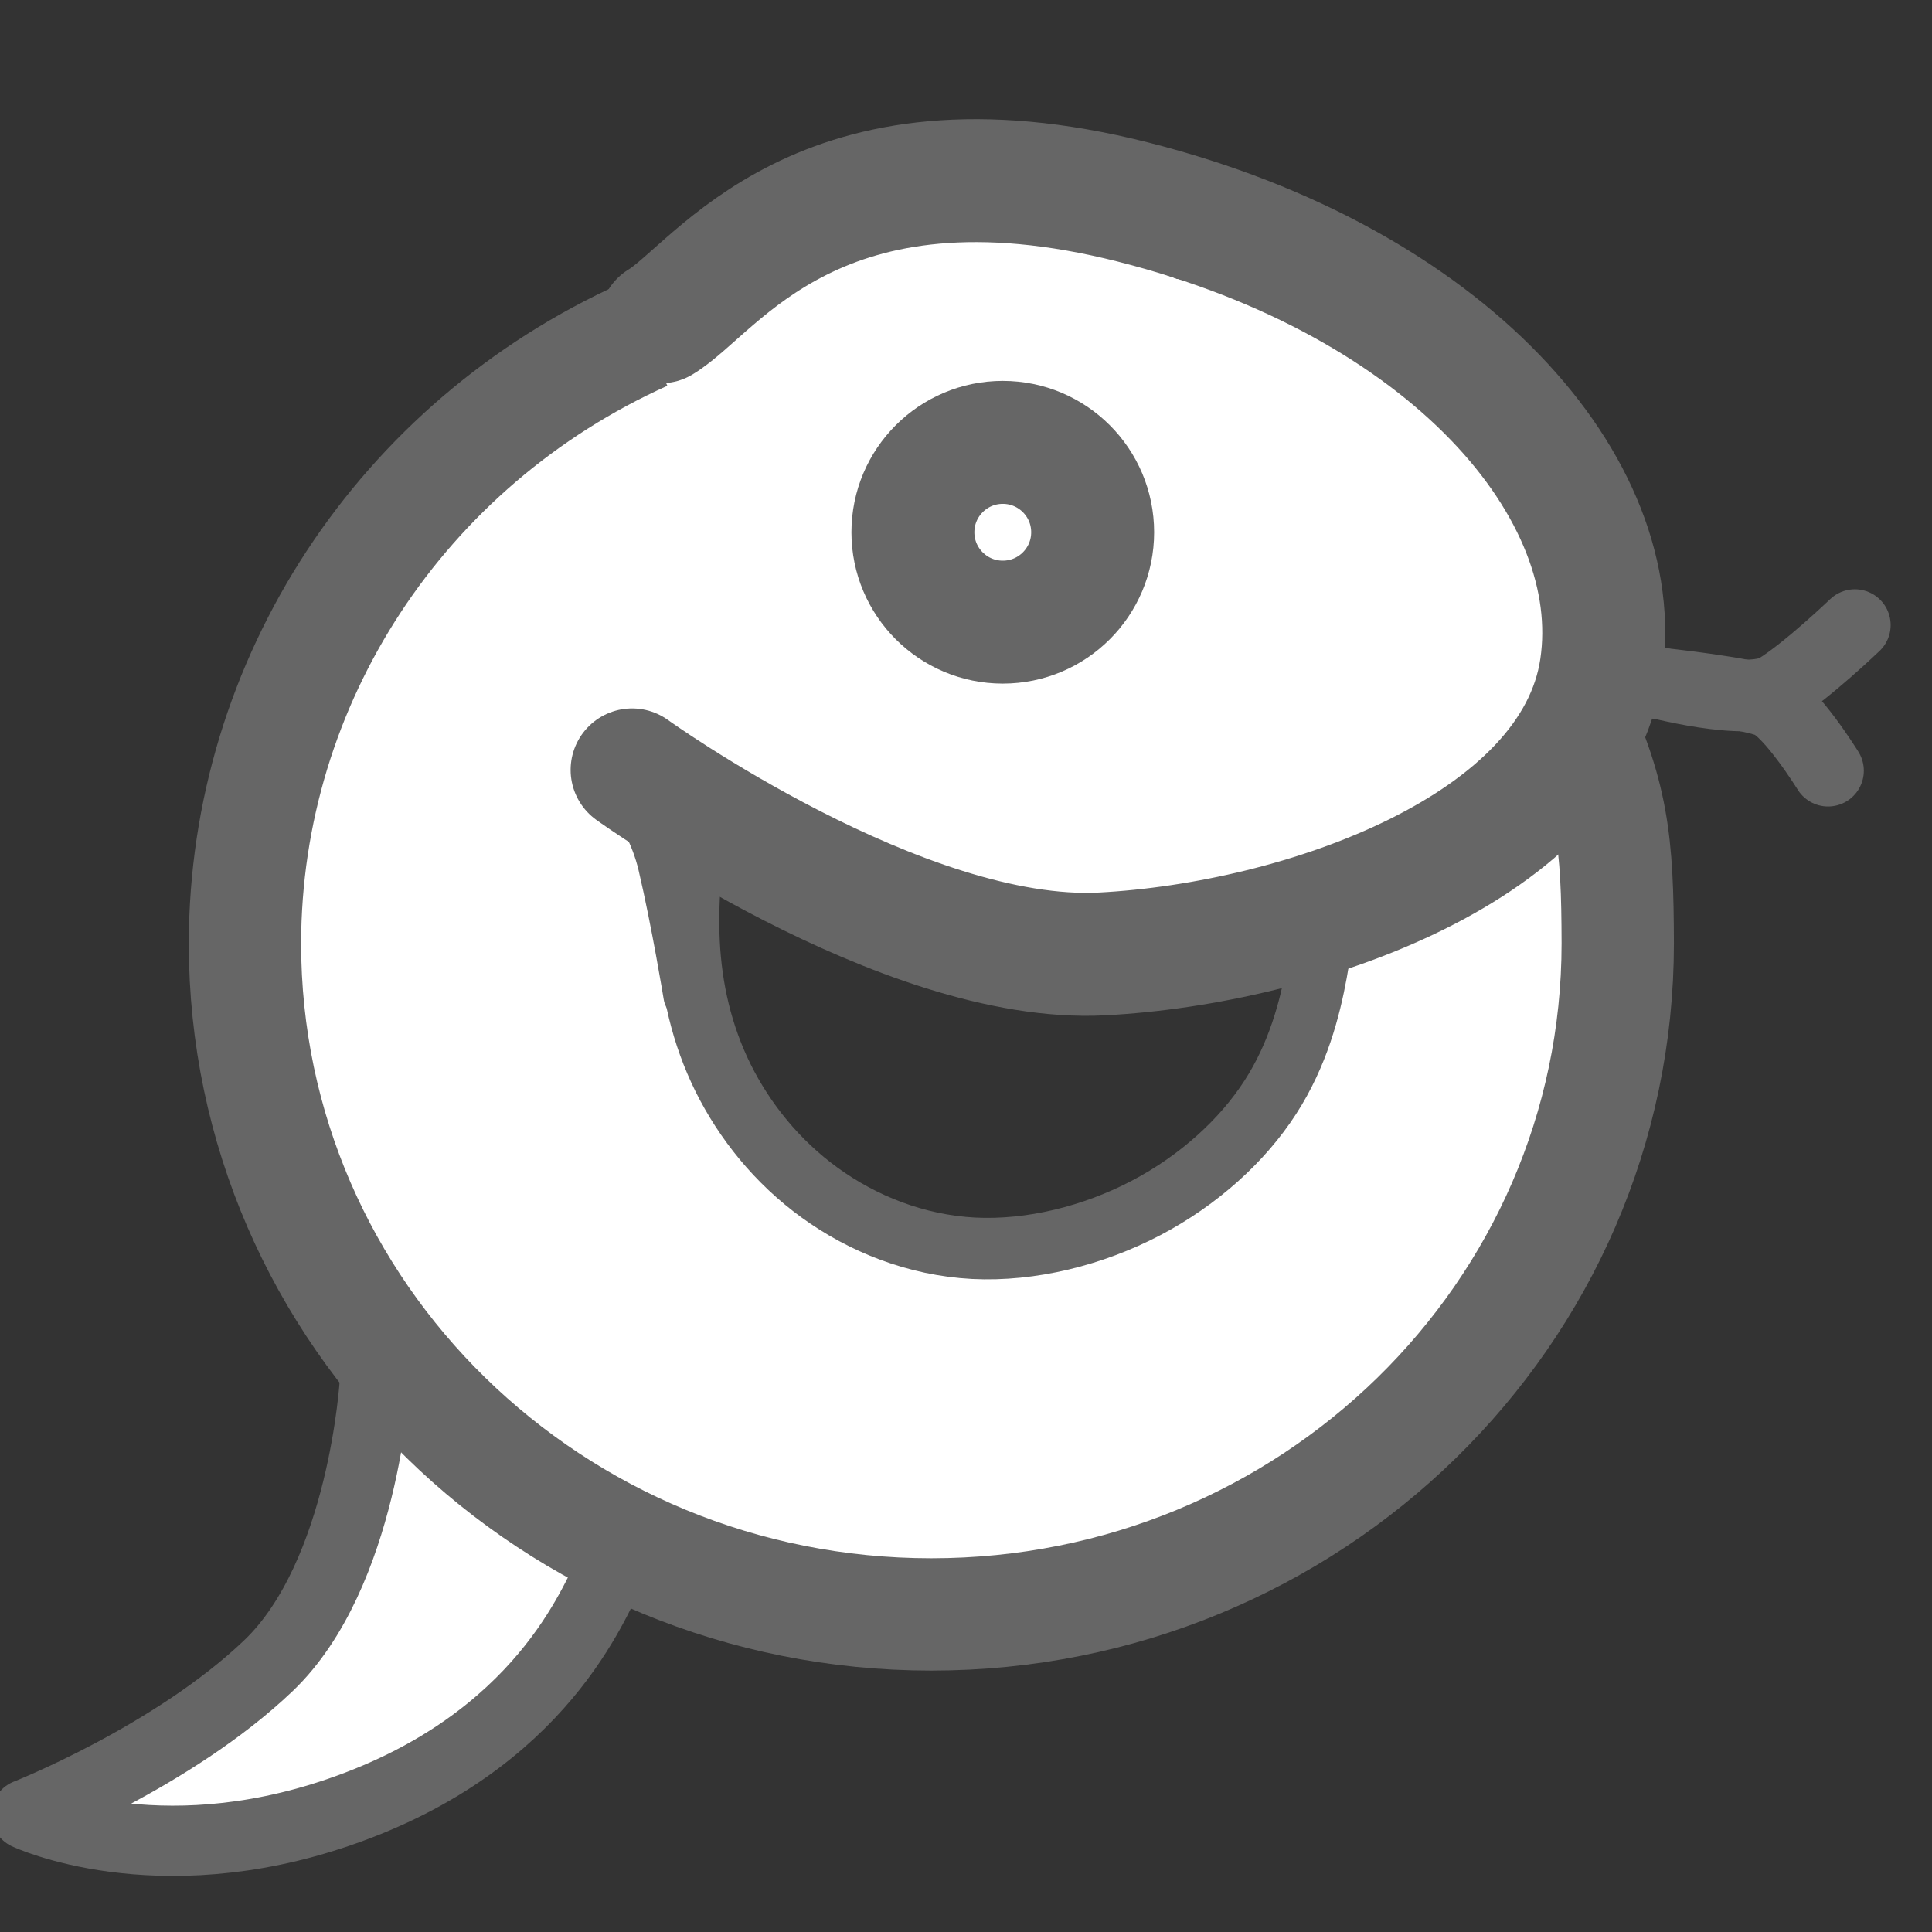 <?xml version="1.0" ?><!-- Created with Inkscape (http://www.inkscape.org/) --><!DOCTYPE svg  PUBLIC '-//W3C//DTD SVG 1.1//EN'  'http://www.w3.org/Graphics/SVG/1.1/DTD/svg11.dtd'><svg height="55" id="svg1127" inkscape:version="0.92.4 (unknown)" sodipodi:docname="pippy_final.svg" version="1.1" viewBox="0 0 14.552 14.552" width="55" xmlns="http://www.w3.org/2000/svg" xmlns:cc="http://creativecommons.org/ns#" xmlns:dc="http://purl.org/dc/elements/1.1/" xmlns:inkscape="http://www.inkscape.org/namespaces/inkscape" xmlns:rdf="http://www.w3.org/1999/02/22-rdf-syntax-ns#" xmlns:sodipodi="http://sodipodi.sourceforge.net/DTD/sodipodi-0.dtd" xmlns:svg="http://www.w3.org/2000/svg">
  <rect x="0" y="0" width="14.552" height="14.552" fill="#333333" stroke="none"/>
  <defs id="defs1121">
    <inkscape:path-effect apply_no_weight="true" apply_with_weight="true" effect="bspline" helper_size="0" id="path-effect2109" is_visible="true" only_selected="false" steps="2" weight="33.333"/>
    <inkscape:path-effect apply_no_weight="true" apply_with_weight="true" effect="bspline" helper_size="0" id="path-effect2103" is_visible="true" only_selected="false" steps="2" weight="33.333"/>
  </defs>
  <sodipodi:namedview bordercolor="#666666" borderopacity="1.0" id="base" inkscape:current-layer="layer1" inkscape:cx="-31.42132" inkscape:cy="72.102744" inkscape:document-units="mm" inkscape:pageopacity="0.0" inkscape:pageshadow="2" inkscape:snap-global="false" inkscape:window-height="738" inkscape:window-maximized="1" inkscape:window-width="1366" inkscape:window-x="0" inkscape:window-y="0" inkscape:zoom="2.8" pagecolor="#ffffff" showgrid="false" units="px"/>
  <g id="layer1" inkscape:groupmode="layer" inkscape:label="Layer 1" transform="translate(0,-282.448)">
    <path d="m 12.441,287.579 c 0,0 0.722,0.197 0.948,0.058 0.226,-0.14 0.582,-0.481 0.582,-0.481" id="path2113" inkscape:connector-curvature="0" style="fill:none;stroke:#666666;stroke-width:0.539;stroke-linecap:round;stroke-linejoin:round;stroke-miterlimit:4;stroke-dasharray:none;stroke-opacity:1"/>
    <path d="m 12.484,287.594 c 0,0 0.683,0.072 0.847,0.144 0.164,0.072 0.438,0.515 0.438,0.515" id="path2115" inkscape:connector-curvature="0" style="fill:none;stroke:#666666;stroke-width:0.539;stroke-linecap:round;stroke-linejoin:round;stroke-miterlimit:4;stroke-dasharray:none;stroke-opacity:1"/>
    <path d="m 6.947,284.19 c -2.988,-1.2e-4 -5.41,2.422 -5.41,5.41 0.002,1.36 0.516,2.669 1.44,3.667 -0.048,0.303 -0.108,0.608 -0.188,0.892 -0.354,1.252 -2.174,2.029 -2.174,2.029 0,0 1.759,0.308 2.883,-0.612 0.647,-0.529 0.555,-0.834 0.967,-1.175 0.767,0.398 1.618,0.607 2.482,0.608 2.988,-1.6e-4 5.409,-2.422 5.41,-5.409 -0.002,-0.635 -0.115,-1.265 -0.335,-1.861 0.13,-0.204 0.225,-0.386 0.26,-0.505 0.134,-0.451 -0.724,-2.259 -2.071,-2.472 -0.101,-0.016 -0.22,-0.019 -0.345,-0.017 -0.312,-0.079 -0.662,-0.145 -1.002,-0.197 -0.612,-0.234 -1.261,-0.356 -1.917,-0.358 z m -1.325,4.341 c 0.27,0.117 0.743,0.308 1.565,0.607 1.149,0.418 2.019,0.437 2.659,0.322 0.009,0.076 0.013,0.152 0.014,0.229 -5.04e-5,1.255 -1.021,2.272 -2.28,2.272 -1.259,-1e-4 -2.28,-1.017 -2.28,-2.272 9.484e-4,-0.408 0.112,-0.808 0.322,-1.159 z" id="path2036" inkscape:connector-curvature="0" sodipodi:nodetypes="cccccccccccccccccccccccc" style="fill:#ffffff;fill-opacity:1;stroke:none;stroke-width:0.926;stroke-linecap:round;stroke-linejoin:round;stroke-miterlimit:4;stroke-dasharray:none;stroke-opacity:1"/>
    <path d="m 2.823,292.857 c 0,0 -0.084,1.453 -0.802,2.138 -0.718,0.685 -1.821,1.119 -1.821,1.119 0,0 0.971,0.459 2.355,-0.017 1.541,-0.529 1.921,-1.604 2.038,-1.804" id="path2111" inkscape:connector-curvature="0" sodipodi:nodetypes="cscsc" style="fill:none;stroke:#666666;stroke-width:0.529;stroke-linecap:round;stroke-linejoin:round;stroke-miterlimit:4;stroke-dasharray:none;stroke-opacity:1;fill-opacity:1"/>
    <path d="m 4.761,288.247 c 0,0 2.035,1.465 3.541,1.386 1.506,-0.079 3.558,-0.802 3.758,-2.155 0.2,-1.353 -1.153,-2.907 -3.525,-3.508 -2.372,-0.601 -3.14,0.651 -3.558,0.902" id="path2097" inkscape:connector-curvature="0" sodipodi:nodetypes="ccccc" style="fill:none;stroke:#666666;stroke-width:0.926;stroke-linecap:round;stroke-linejoin:round;stroke-miterlimit:4;stroke-dasharray:none;stroke-opacity:1"/>
    <path d="m 5.262,288.481 c -0.045,0.356 -0.089,0.712 -0.072,1.063 0.017,0.351 0.095,0.696 0.256,1.022 0.162,0.326 0.406,0.632 0.729,0.866 0.323,0.234 0.724,0.395 1.158,0.418 0.434,0.022 0.902,-0.095 1.3,-0.304 0.398,-0.209 0.727,-0.51 0.935,-0.833 0.209,-0.323 0.298,-0.668 0.348,-0.941 0.05,-0.273 0.061,-0.473 0.072,-0.674" id="path2101" inkscape:connector-curvature="0" inkscape:original-d="m 5.2618687,288.48077 c -0.04428,0.35609 -0.088825,0.71245 -0.1336347,1.06908 0.078282,0.34524 0.1561719,0.69018 0.2338607,1.03566 0.2454,0.30616 0.4902589,0.61223 0.7349913,0.91874 0.401211,0.16123 0.8020733,0.32269 1.2027128,0.48443 0.4678278,-0.11716 0.9357079,-0.23413 1.403165,-0.35079 0.3285649,-0.30074 0.6573023,-0.60162 0.9855565,-0.90204 0.08928,-0.34519 0.1784443,-0.69071 0.2672694,-1.03567 0.01139,-0.20053 0.022537,-0.40116 0.033409,-0.60135" inkscape:path-effect="#path-effect2103" style="fill:none;stroke:#666666;stroke-width:0.463;stroke-linecap:round;stroke-linejoin:round;stroke-opacity:1;stroke-miterlimit:4;stroke-dasharray:none"/>
    <circle cx="7.553" cy="286.457" id="path2105" r="0.677" style="fill:#ffffff;fill-opacity:1;stroke:#666666;stroke-width:0.926;stroke-linecap:round;stroke-linejoin:round;stroke-miterlimit:4;stroke-dasharray:none;stroke-opacity:1"/>
    <path d="m 4.569,288.222 c 0,0 0.326,0.277 0.434,0.735 0.102,0.434 0.192,0.986 0.192,0.986" id="path2140" inkscape:connector-curvature="0" sodipodi:nodetypes="csc" style="fill:none;stroke:#666666;stroke-width:0.397;stroke-linecap:round;stroke-linejoin:round;stroke-opacity:1;stroke-miterlimit:4;stroke-dasharray:none"/>
    <path d="m 4.853,284.968 c -1.831,0.824 -3.005,2.614 -3.008,4.585 1.667e-4,2.792 2.315,5.055 5.17,5.055 2.855,-4e-5 5.17,-2.263 5.17,-5.055 -0.002,-0.753 -0.033,-1.13 -0.366,-1.809" id="path30" inkscape:connector-curvature="0" sodipodi:nodetypes="ccccc" style="fill:none;stroke:#666666;stroke-width:0.846;stroke-miterlimit:4;stroke-dasharray:none;stroke-opacity:1"/>
  </g>
</svg>